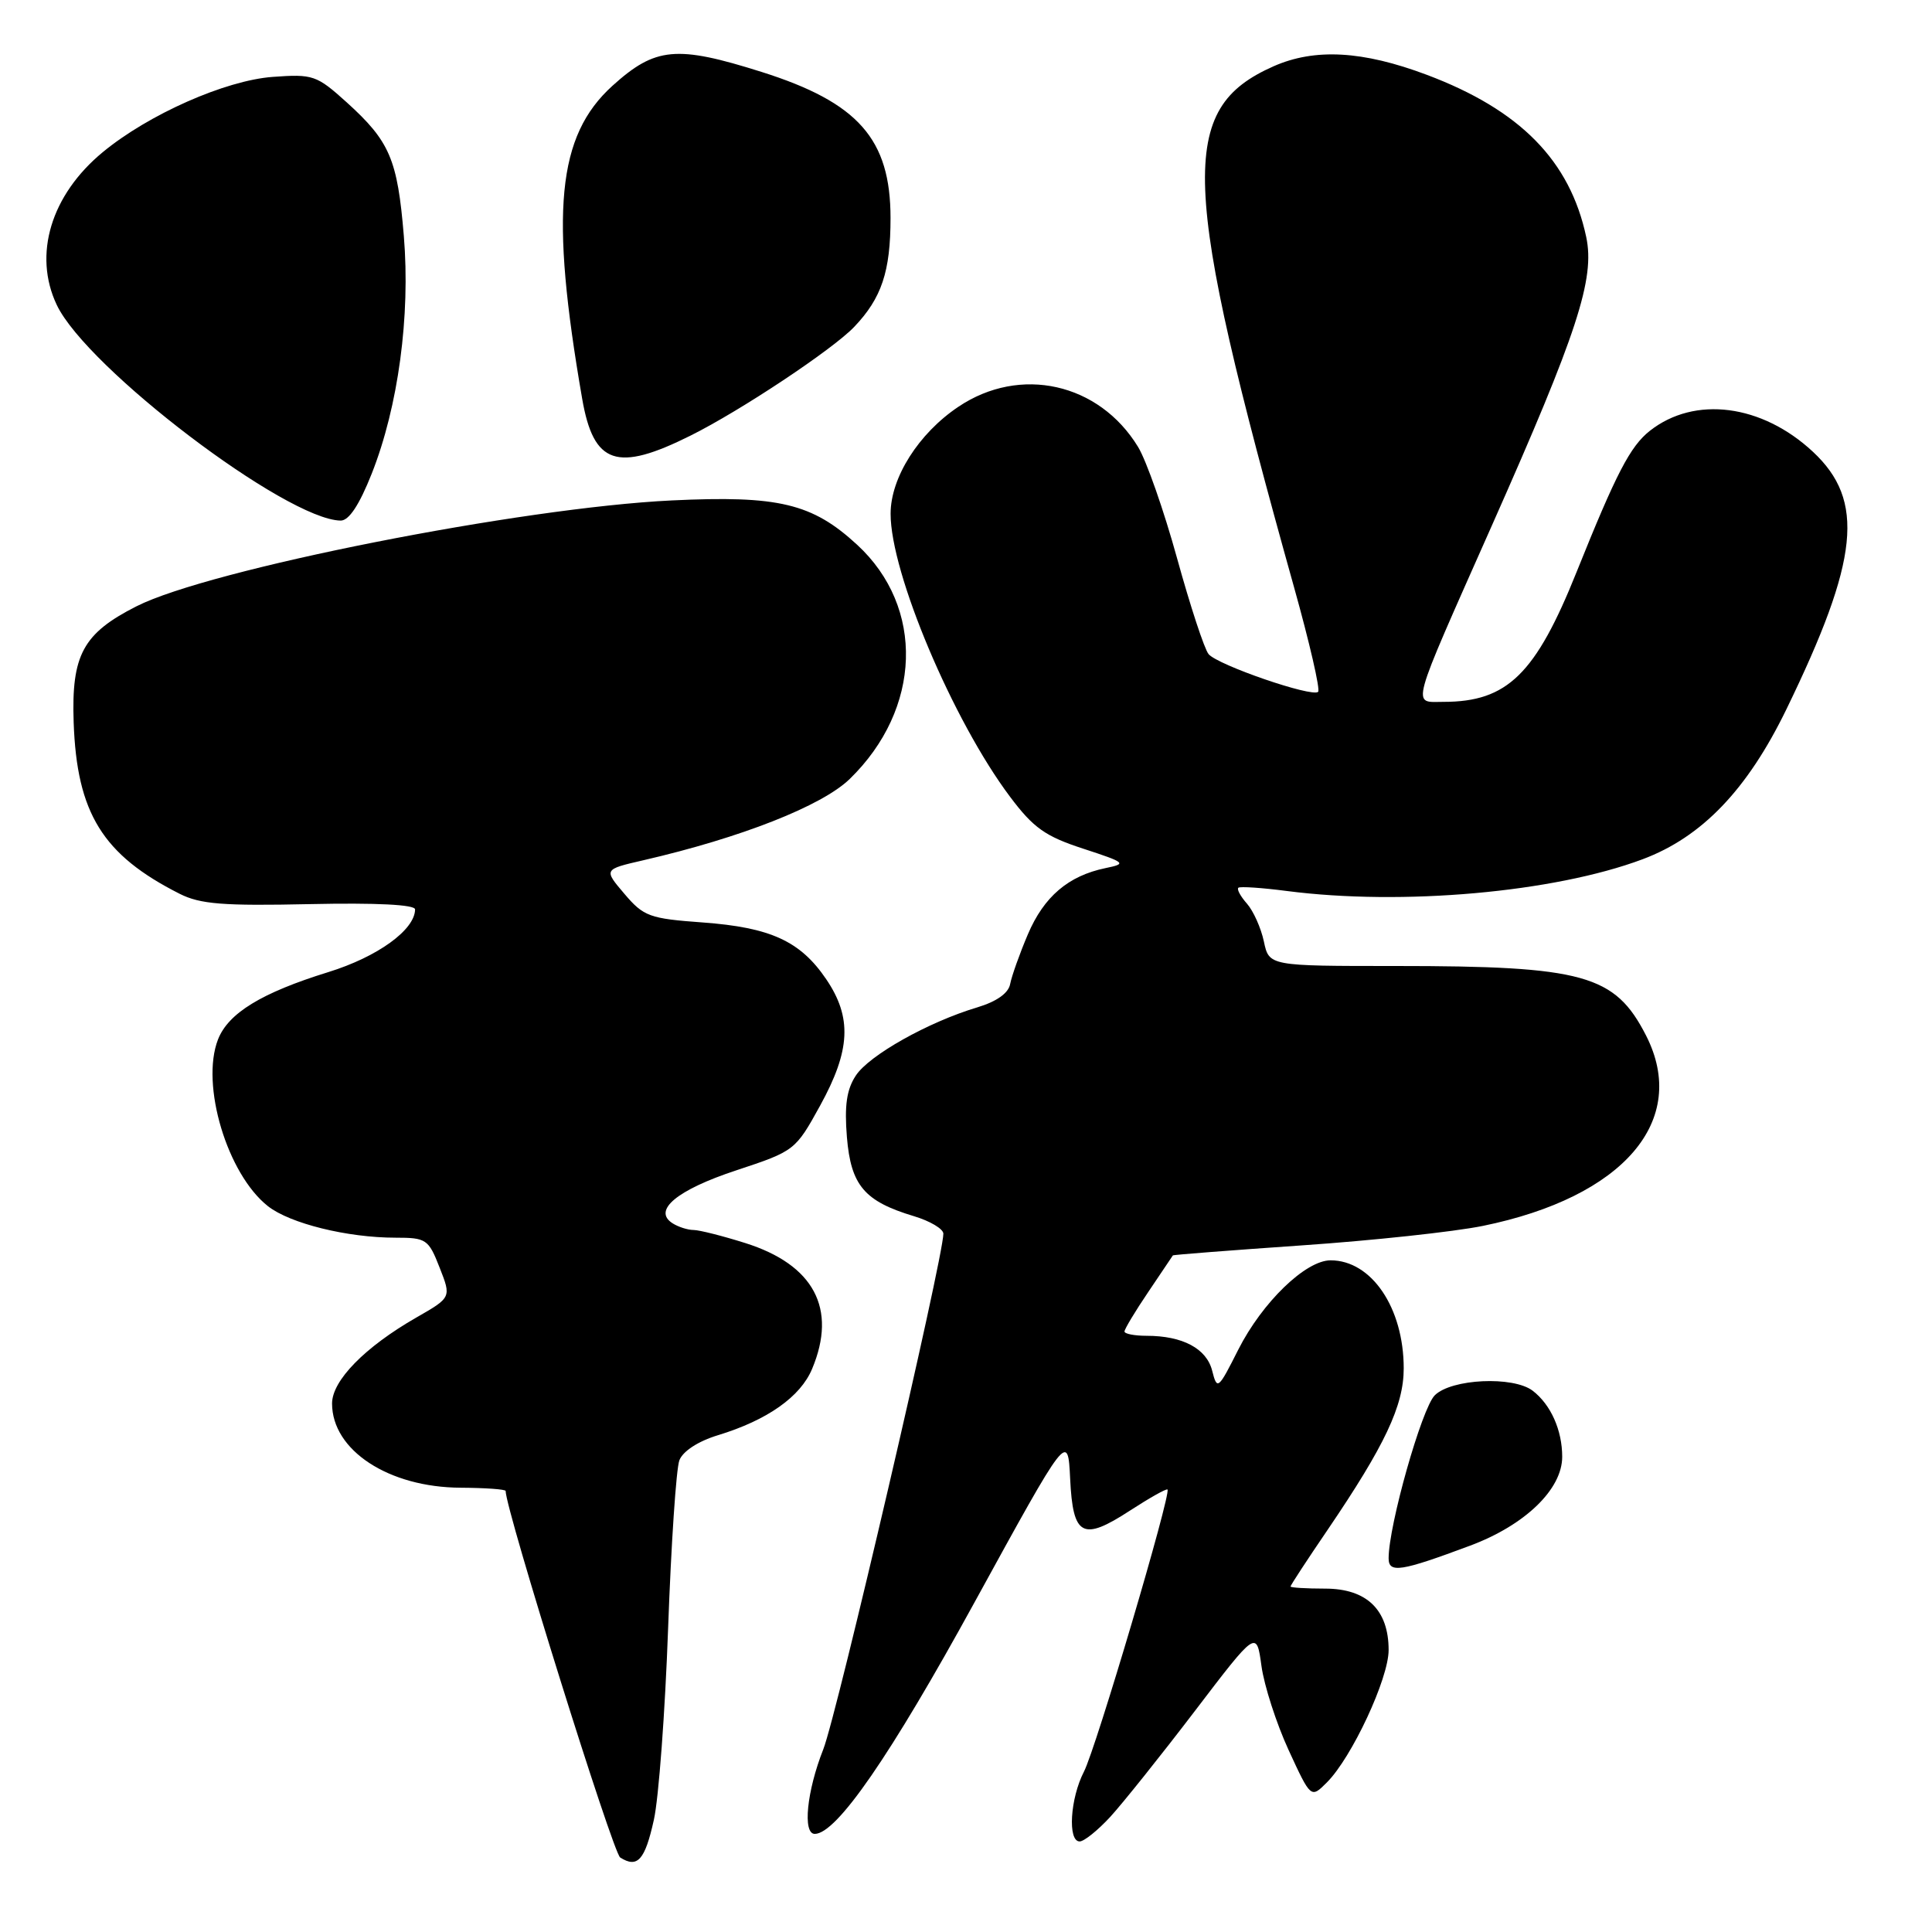<?xml version="1.0" encoding="UTF-8" standalone="no"?>
<!DOCTYPE svg PUBLIC "-//W3C//DTD SVG 1.1//EN" "http://www.w3.org/Graphics/SVG/1.1/DTD/svg11.dtd" >
<svg xmlns="http://www.w3.org/2000/svg" xmlns:xlink="http://www.w3.org/1999/xlink" version="1.1" viewBox="0 0 256 256">
 <g >
 <path fill="currentColor"
d=" M 86.64 241.14 C 87.28 238.29 88.13 226.85 88.53 215.72 C 88.93 204.60 89.60 194.60 90.02 193.50 C 90.48 192.29 92.51 190.97 95.14 190.17 C 101.67 188.18 106.07 185.08 107.61 181.38 C 110.95 173.41 107.85 167.58 98.75 164.71 C 95.77 163.77 92.69 162.99 91.91 162.98 C 91.14 162.98 89.89 162.58 89.13 162.10 C 86.42 160.39 89.69 157.67 97.58 155.07 C 105.29 152.52 105.40 152.44 108.67 146.50 C 112.71 139.16 112.92 134.82 109.47 129.74 C 106.05 124.70 102.10 122.89 93.10 122.23 C 86.07 121.72 85.29 121.44 82.74 118.44 C 79.98 115.20 79.98 115.20 85.24 113.99 C 98.21 111.00 108.92 106.78 112.59 103.22 C 122.14 93.94 122.57 80.47 113.57 72.18 C 107.63 66.70 103.15 65.63 89.00 66.31 C 69.02 67.27 27.73 75.44 18.08 80.34 C 11.00 83.93 9.45 86.78 9.76 95.71 C 10.18 107.74 13.59 113.27 23.80 118.43 C 26.52 119.81 29.58 120.05 41.05 119.80 C 49.89 119.61 55.00 119.87 55.00 120.50 C 54.98 123.21 50.03 126.79 43.50 128.81 C 34.65 131.55 30.24 134.25 28.88 137.75 C 26.56 143.75 30.11 155.58 35.51 159.83 C 38.43 162.12 46.03 164.00 52.40 164.00 C 56.48 164.00 56.78 164.20 58.25 167.96 C 59.81 171.92 59.81 171.92 55.15 174.59 C 48.35 178.49 44.00 182.93 44.00 185.97 C 44.00 192.18 51.51 197.09 61.06 197.13 C 64.33 197.15 67.00 197.34 67.00 197.56 C 67.00 200.05 81.21 245.52 82.18 246.13 C 84.47 247.58 85.46 246.48 86.64 241.14 Z  M 147.11 240.75 C 148.75 238.96 153.79 232.66 158.30 226.75 C 166.50 215.99 166.50 215.99 167.15 220.75 C 167.51 223.36 169.13 228.38 170.75 231.90 C 173.70 238.30 173.70 238.30 175.82 236.18 C 179.13 232.87 184.00 222.42 184.00 218.64 C 184.00 213.31 181.10 210.50 175.59 210.50 C 173.06 210.50 171.00 210.37 171.00 210.22 C 171.00 210.06 173.21 206.68 175.91 202.72 C 183.51 191.53 186.00 186.25 186.00 181.32 C 186.00 173.30 181.74 167.00 176.31 167.00 C 173.00 167.00 167.26 172.56 164.08 178.83 C 161.41 184.13 161.28 184.23 160.62 181.63 C 159.88 178.69 156.71 177.00 151.93 177.00 C 150.32 177.00 149.00 176.74 149.00 176.43 C 149.00 176.12 150.42 173.75 152.16 171.18 C 153.90 168.61 155.36 166.43 155.41 166.35 C 155.46 166.26 163.15 165.67 172.50 165.02 C 181.85 164.38 192.64 163.22 196.48 162.44 C 215.14 158.63 223.85 148.47 218.11 137.21 C 213.99 129.15 209.86 128.00 184.94 128.00 C 168.16 128.00 168.16 128.00 167.47 124.75 C 167.09 122.96 166.08 120.71 165.23 119.74 C 164.38 118.78 163.86 117.83 164.09 117.63 C 164.32 117.44 167.20 117.63 170.50 118.06 C 185.82 120.04 205.92 118.25 217.64 113.86 C 225.51 110.92 231.52 104.65 236.70 94.00 C 246.35 74.14 247.16 66.33 240.22 59.86 C 233.46 53.56 224.56 52.41 218.62 57.08 C 216.01 59.14 214.17 62.69 208.92 75.76 C 203.48 89.33 199.73 93.00 191.28 93.00 C 187.07 93.00 186.66 94.47 197.71 69.57 C 209.02 44.10 211.36 36.93 210.18 31.39 C 208.02 21.27 201.41 14.56 189.05 9.91 C 180.56 6.72 174.22 6.37 168.76 8.78 C 156.04 14.41 156.41 23.95 171.47 77.82 C 173.52 85.14 174.96 91.38 174.66 91.67 C 173.89 92.44 161.34 88.12 160.14 86.67 C 159.59 86.01 157.71 80.29 155.97 73.98 C 154.23 67.67 151.90 61.02 150.80 59.22 C 145.63 50.74 135.17 48.40 126.99 53.90 C 121.72 57.43 118.01 63.29 118.01 68.07 C 117.99 75.89 126.27 95.50 133.84 105.58 C 136.93 109.70 138.51 110.82 143.52 112.45 C 149.20 114.31 149.35 114.44 146.48 115.03 C 141.56 116.05 138.33 118.80 136.20 123.80 C 135.10 126.38 134.05 129.35 133.85 130.39 C 133.63 131.60 132.06 132.71 129.50 133.48 C 123.01 135.42 115.16 139.83 113.40 142.52 C 112.18 144.37 111.88 146.50 112.22 150.68 C 112.75 157.08 114.54 159.18 121.10 161.15 C 123.24 161.79 125.00 162.84 125.00 163.47 C 125.00 166.66 110.90 227.22 109.09 231.79 C 106.90 237.33 106.33 243.00 107.96 243.00 C 110.85 243.00 117.97 232.68 129.15 212.28 C 141.50 189.77 141.50 189.77 141.80 195.94 C 142.17 203.59 143.43 204.26 149.73 200.16 C 152.32 198.48 154.55 197.22 154.70 197.37 C 155.22 197.89 145.22 231.68 143.63 234.75 C 141.80 238.29 141.45 244.00 143.06 244.00 C 143.64 244.00 145.46 242.54 147.11 240.75 Z  M 194.79 204.81 C 202.08 202.09 207.00 197.34 207.00 193.03 C 207.00 189.51 205.49 186.12 203.09 184.28 C 200.51 182.31 192.31 182.69 190.11 184.89 C 188.39 186.61 184.00 202.13 184.00 206.48 C 184.00 208.49 185.61 208.24 194.79 204.81 Z  M 49.26 62.75 C 52.77 53.87 54.39 41.88 53.51 31.27 C 52.67 21.10 51.65 18.73 45.94 13.56 C 41.95 9.96 41.48 9.80 36.12 10.19 C 29.85 10.66 19.69 15.15 13.62 20.16 C 6.75 25.83 4.36 33.74 7.52 40.40 C 11.50 48.79 37.96 68.88 45.14 68.98 C 46.24 68.99 47.61 66.91 49.26 62.75 Z  M 91.50 57.72 C 98.13 54.42 110.33 46.31 113.19 43.31 C 116.82 39.50 118.00 35.98 118.00 28.89 C 118.00 18.42 113.72 13.58 100.91 9.53 C 89.63 5.97 86.84 6.23 81.15 11.37 C 73.82 18.02 72.85 28.09 77.14 52.83 C 78.65 61.55 81.73 62.60 91.50 57.72 Z "/>
</g>
</svg>